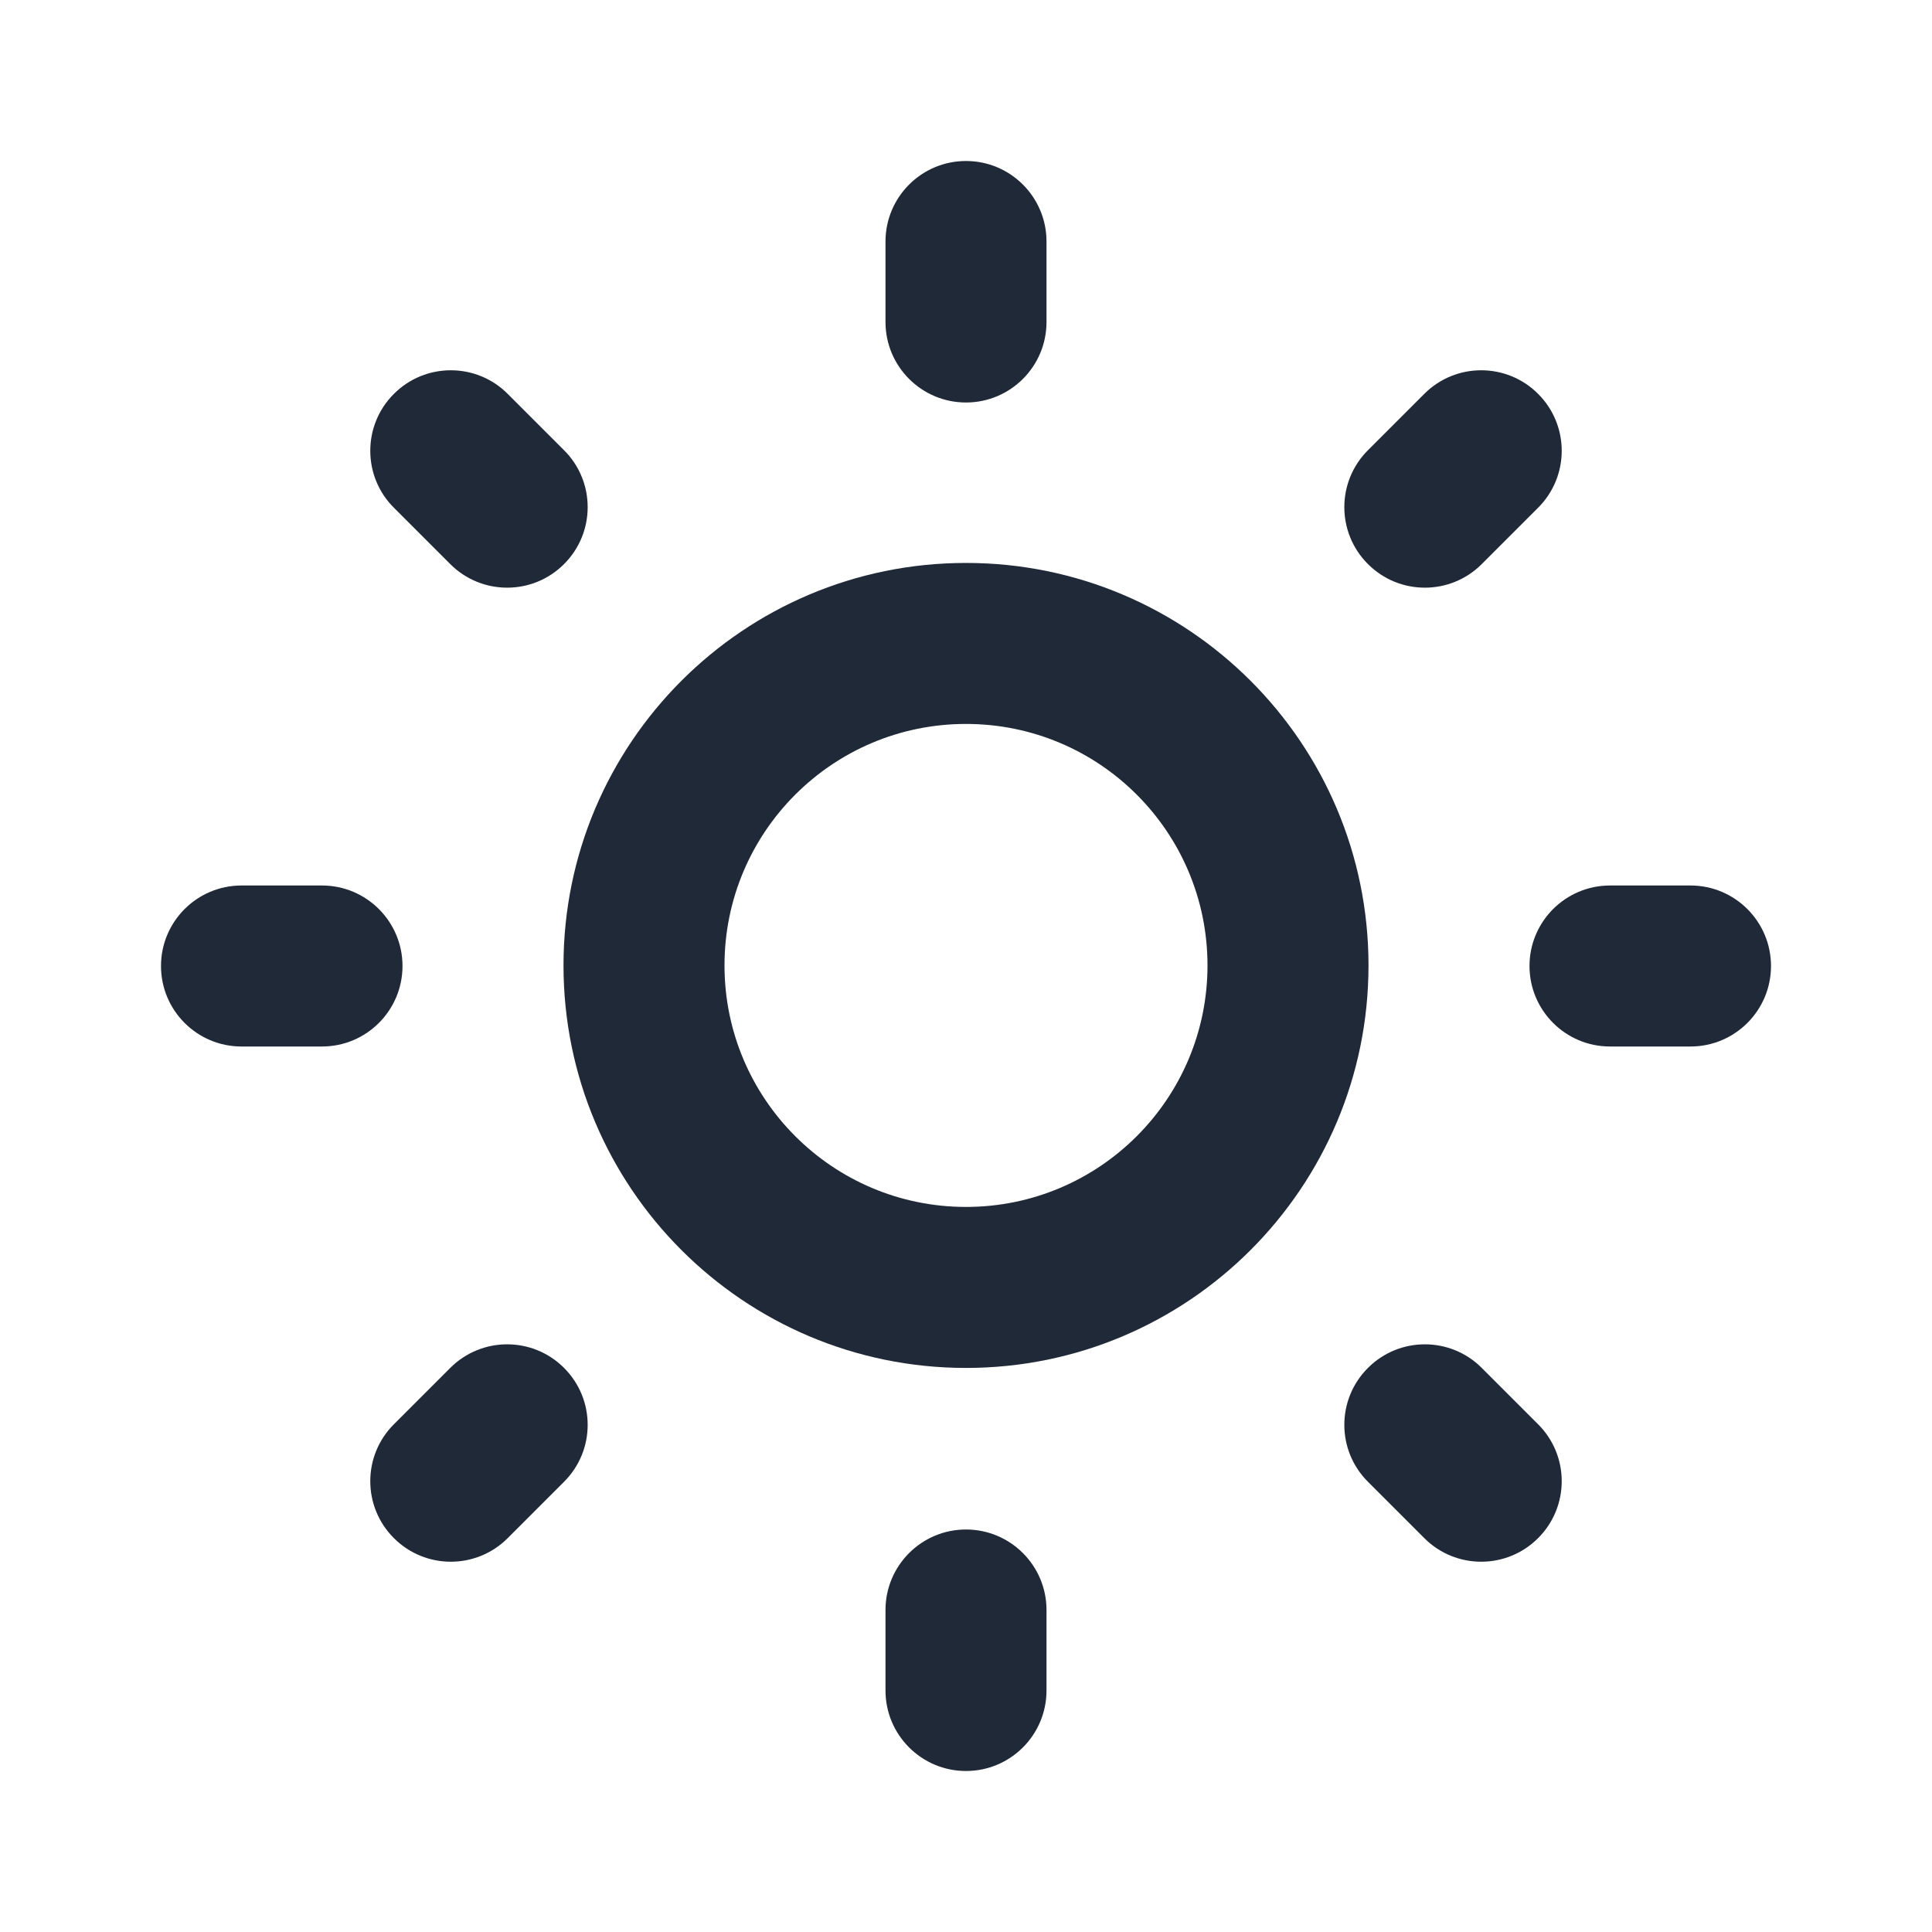 <svg width="24" height="24" viewBox="0 0 24 24" fill="none" xmlns="http://www.w3.org/2000/svg">
<path fill-rule="evenodd" clip-rule="evenodd" d="M12 8.993C10.343 8.993 9 10.336 9 11.993C9 13.649 10.343 14.993 12 14.993C13.657 14.993 15 13.649 15 11.993C15 10.336 13.657 8.993 12 8.993ZM7 11.993C7 9.231 9.239 6.993 12 6.993C14.761 6.993 17 9.231 17 11.993C17 14.754 14.761 16.993 12 16.993C9.239 16.993 7 14.754 7 11.993Z" fill="#1F2937"/>
<path fill-rule="evenodd" clip-rule="evenodd" d="M12 2C12.552 2 13 2.448 13 3V4C13 4.552 12.552 5 12 5C11.448 5 11 4.552 11 4V3C11 2.448 11.448 2 12 2ZM4.893 4.893C5.283 4.502 5.917 4.502 6.307 4.893L7.007 5.593C7.398 5.983 7.398 6.617 7.007 7.007C6.617 7.398 5.983 7.398 5.593 7.007L4.893 6.307C4.502 5.917 4.502 5.283 4.893 4.893ZM19.107 4.893C19.498 5.283 19.498 5.917 19.107 6.307L18.407 7.007C18.017 7.398 17.383 7.398 16.993 7.007C16.602 6.617 16.602 5.983 16.993 5.593L17.693 4.893C18.083 4.502 18.717 4.502 19.107 4.893ZM2 12C2 11.448 2.448 11 3 11H4C4.552 11 5 11.448 5 12C5 12.552 4.552 13 4 13H3C2.448 13 2 12.552 2 12ZM19 12C19 11.448 19.448 11 20 11H21C21.552 11 22 11.448 22 12C22 12.552 21.552 13 21 13H20C19.448 13 19 12.552 19 12ZM7.007 16.993C7.398 17.383 7.398 18.017 7.007 18.407L6.307 19.107C5.917 19.498 5.283 19.498 4.893 19.107C4.502 18.717 4.502 18.083 4.893 17.693L5.593 16.993C5.983 16.602 6.617 16.602 7.007 16.993ZM16.993 16.993C17.383 16.602 18.017 16.602 18.407 16.993L19.107 17.693C19.498 18.083 19.498 18.717 19.107 19.107C18.717 19.498 18.083 19.498 17.693 19.107L16.993 18.407C16.602 18.017 16.602 17.383 16.993 16.993ZM12 19C12.552 19 13 19.448 13 20V21C13 21.552 12.552 22 12 22C11.448 22 11 21.552 11 21V20C11 19.448 11.448 19 12 19Z" fill="#1F2937"/>
</svg>
